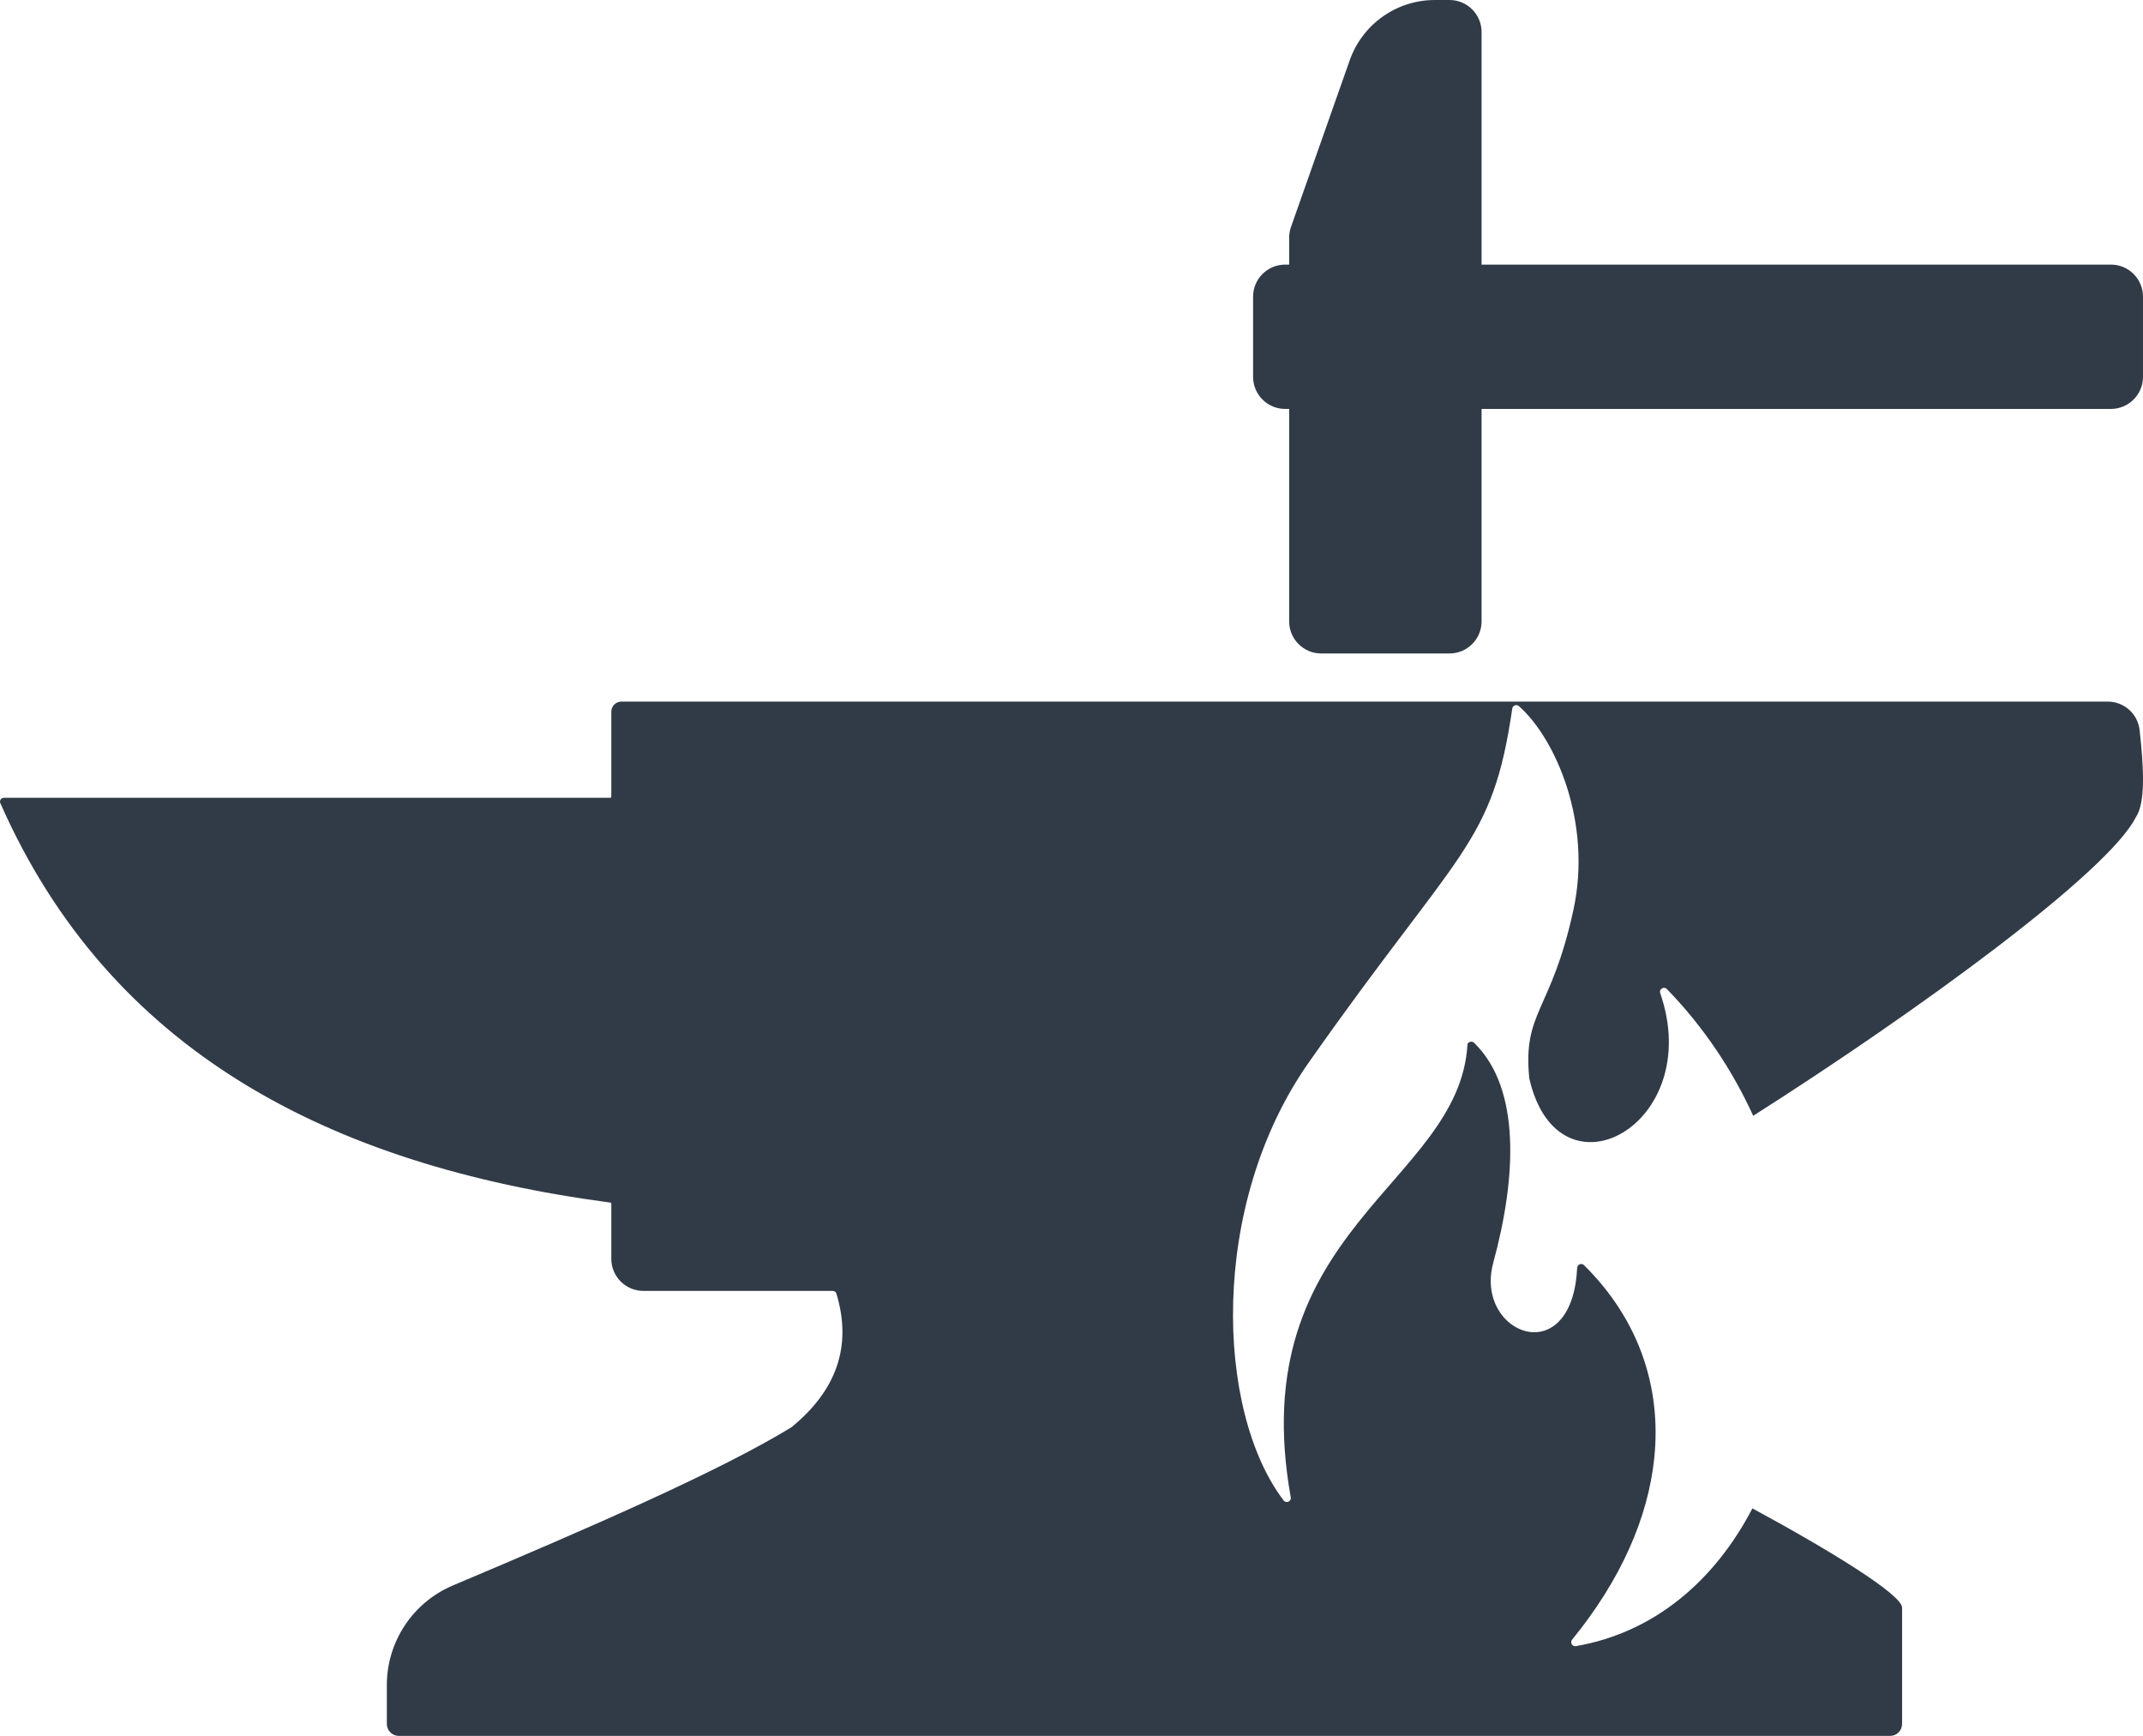 <?xml version="1.0" encoding="UTF-8"?><svg id="a" xmlns="http://www.w3.org/2000/svg" viewBox="0 0 534.596 433"><defs><style>.b{fill:#313b47;}</style></defs><path class="b" d="M526.596,66h-157V8c0-4.418-3.582-8-8-8h-3.656c-9.55,0-18.062,6.025-21.236,15.033l-14.653,41.584c-.301.854-.455,1.753-.455,2.659v6.725h-1c-4.418,0-8,3.582-8,8v20c0,4.418,3.582,8,8,8h1v53c0,4.418,3.582,8,8,8h32c4.418,0,8-3.582,8-8v-53h157c4.418,0,8-3.582,8-8v-20c0-4.418-3.582-8-8-8Z"/><path class="b" d="M389.499,328.94c2.111-2.56,3.643-6.661,3.945-12.688.044-.871,1.09-1.282,1.71-.669,13.53,13.376,19.359,30.223,17.524,48.095-1.525,14.858-8.342,30.422-20.487,45.295-.59.723.026,1.791.945,1.632,19.693-3.412,34.692-16.448,44.023-34.361,19.398,10.499,37.34,21.53,37.34,24.756v29c0,1.657-1.343,3-3,3H99.499c-1.657,0-3-1.343-3-3v-9.665c-0-10.857,6.508-20.656,16.51-24.878,34.238-14.452,66.51-28.482,84.394-39.428.029-.018.056-.037.082-.059,11.06-9.067,15.185-20.055,11.161-33.3-.12-.396-.493-.669-.907-.669h-47.241c-4.418,0-8-3.582-8-8v-13.742c0-.148-.11-.272-.257-.292C81.744,290.619,27.264,261.946.081,200.334c-.276-.625.186-1.334.87-1.334l151.252-0c.163,0,.296-.132.296-.296v-21.183c0-1.392,1.129-2.521,2.521-2.521l370.779 0c4.065,0,7.494,3.05,7.949,7.089,1.096,9.739,1.43,18.077-.847,21.614-.022.035-.052.062-.07.099-6.865,13.785-54.538,48.49-95.474,74.518-5.196-11.372-12.329-22.133-21.536-31.616-.736-.758-2.006.02-1.661,1.018,11.348,32.807-25.444,52.936-32.66,21.278-1.679-16.774,5.473-16.575,11-42,4.756-21.877-4.518-42.876-13.605-50.873-.594-.523-1.531-.156-1.645.627-5.008,34.238-12.95,34.454-50.75,88.246-24.92,35.463-23.291,86.88-6.296,109.257.623.82,1.971.268,1.79-.746-11.994-67.011,42.006-78.011,44.075-112.918.045-.767,1.128-.996,1.679-.46,11.681,11.391,10.554,33.596,4.753,54.867-3.705,13.584,9.93,22.514,17,13.94Z"/></svg>